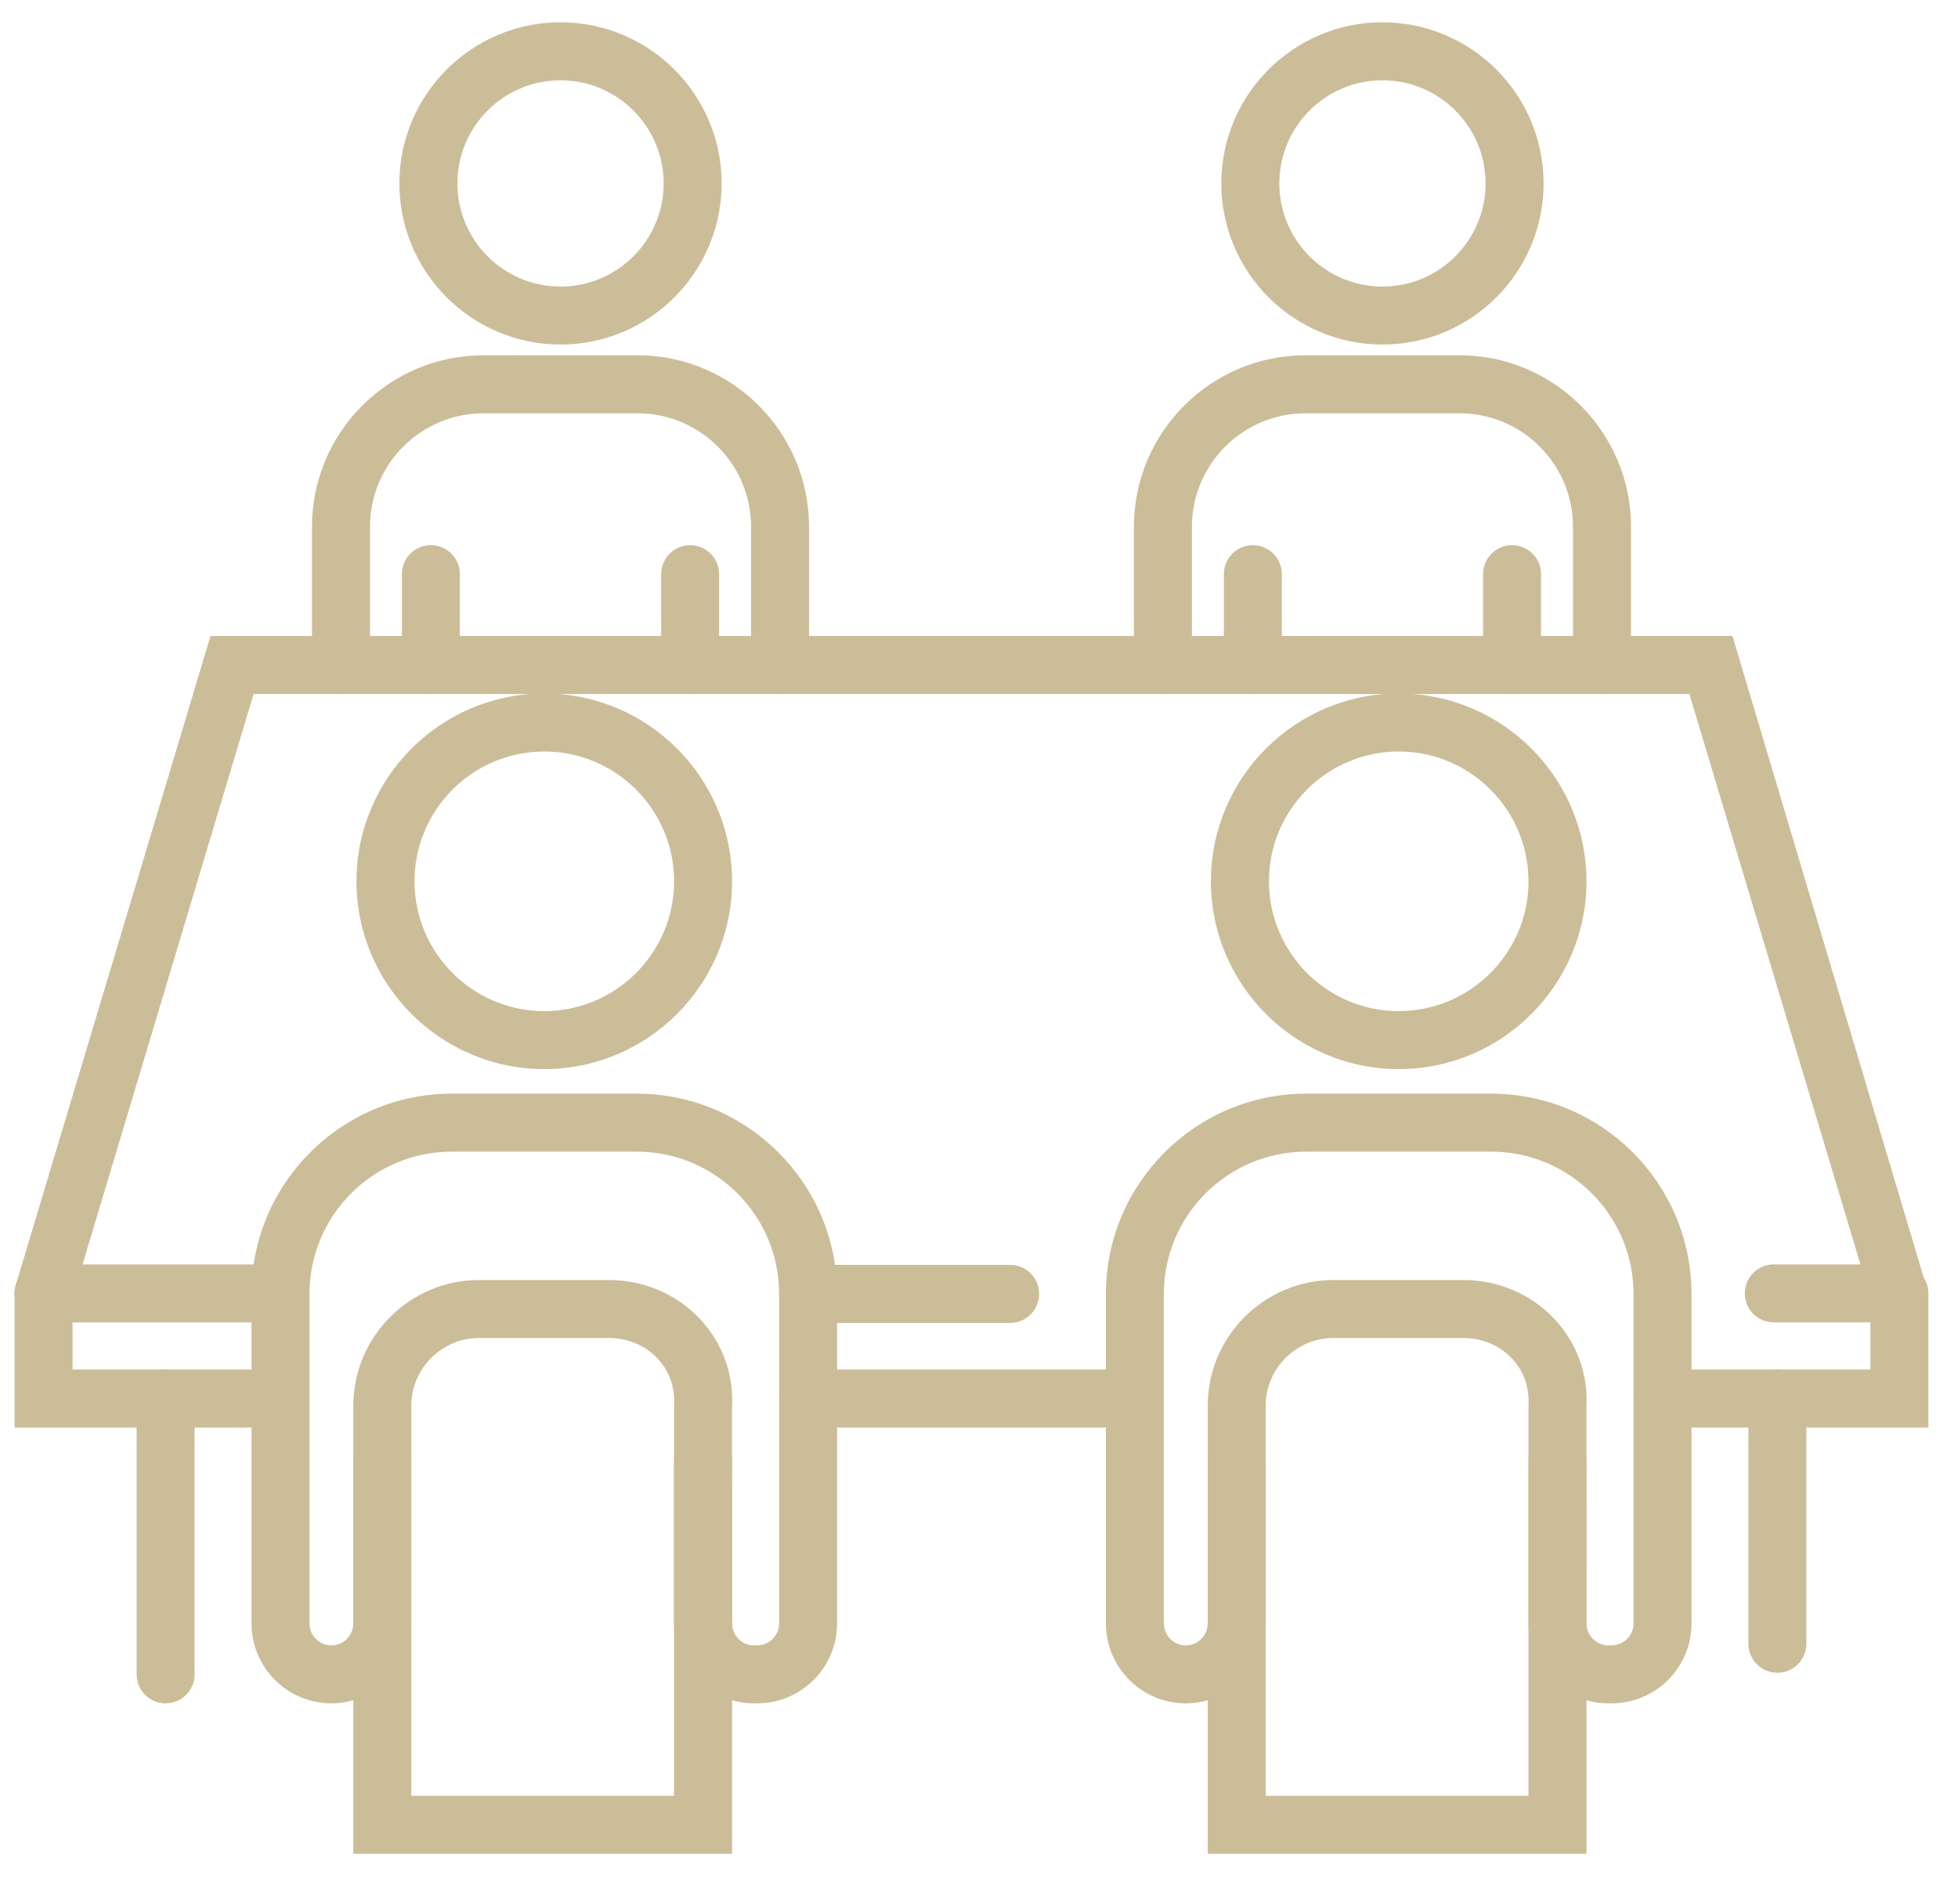 <svg width="36" height="35" viewBox="0 0 36 35" fill="none" xmlns="http://www.w3.org/2000/svg">
<g id="Grupo 2096">
<g id="Grupo 1792">
<g id="Grupo 1769">
<path id="Trazado 2744" d="M35.456 26.246H30.567C30.272 26.246 30.034 26.007 30.034 25.712C30.034 25.418 30.272 25.179 30.567 25.179H34.39V23.859L31.061 12.76H4.663L1.312 23.933C1.227 24.216 0.93 24.376 0.648 24.291C0.365 24.206 0.205 23.909 0.29 23.627L3.87 11.694H31.854L35.456 23.78V26.246Z" fill="#CCBD99"/>
</g>
<g id="Grupo 1780">
<g id="Grupo 1774">
<g id="Grupo 1770">
<path id="Trazado 2745" d="M7.922 12.76C7.628 12.76 7.389 12.521 7.389 12.227V10.556C7.389 10.262 7.628 10.023 7.922 10.023C8.217 10.023 8.455 10.262 8.455 10.556V12.227C8.455 12.521 8.217 12.76 7.922 12.76Z" fill="#CCBD99"/>
</g>
<g id="Grupo 1771">
<path id="Trazado 2746" d="M14.342 12.76C14.048 12.76 13.809 12.521 13.809 12.227V9.685C13.809 8.535 12.873 7.599 11.723 7.599H8.889C7.738 7.599 6.803 8.535 6.803 9.685V12.227C6.803 12.521 6.564 12.76 6.269 12.76C5.975 12.76 5.736 12.521 5.736 12.227V9.685C5.736 7.947 7.15 6.532 8.889 6.532H11.723C13.461 6.532 14.875 7.947 14.875 9.685V12.227C14.875 12.521 14.636 12.76 14.342 12.76Z" fill="#CCBD99"/>
</g>
<g id="Grupo 1772">
<path id="Trazado 2747" d="M12.689 12.76C12.395 12.76 12.156 12.521 12.156 12.227V10.556C12.156 10.262 12.395 10.023 12.689 10.023C12.983 10.023 13.222 10.262 13.222 10.556V12.227C13.222 12.521 12.983 12.76 12.689 12.76Z" fill="#CCBD99"/>
</g>
<g id="Grupo 1773">
<path id="Trazado 2748" d="M10.306 6.335C8.672 6.335 7.343 5.006 7.343 3.372C7.343 1.739 8.672 0.41 10.306 0.41C11.939 0.41 13.268 1.739 13.268 3.372C13.268 5.006 11.939 6.335 10.306 6.335ZM10.306 1.476C9.26 1.476 8.41 2.327 8.41 3.372C8.41 4.418 9.26 5.269 10.306 5.269C11.351 5.269 12.202 4.418 12.202 3.372C12.202 2.327 11.351 1.476 10.306 1.476Z" fill="#CCBD99"/>
</g>
</g>
<g id="Grupo 1779">
<g id="Grupo 1775">
<path id="Trazado 2749" d="M23.035 12.76C22.74 12.76 22.502 12.521 22.502 12.227V10.556C22.502 10.262 22.74 10.023 23.035 10.023C23.33 10.023 23.568 10.262 23.568 10.556V12.227C23.568 12.521 23.33 12.76 23.035 12.76Z" fill="#CCBD99"/>
</g>
<g id="Grupo 1776">
<path id="Trazado 2750" d="M29.455 12.76C29.16 12.76 28.921 12.521 28.921 12.227V9.685C28.921 8.535 27.985 7.599 26.835 7.599H24.002C22.851 7.599 21.915 8.535 21.915 9.685V12.227C21.915 12.521 21.676 12.76 21.381 12.76C21.087 12.76 20.848 12.521 20.848 12.227V9.685C20.848 7.947 22.263 6.532 24.002 6.532H26.835C28.573 6.532 29.988 7.947 29.988 9.685V12.227C29.988 12.521 29.749 12.76 29.455 12.76Z" fill="#CCBD99"/>
</g>
<g id="Grupo 1777">
<path id="Trazado 2751" d="M27.801 12.76C27.507 12.76 27.268 12.521 27.268 12.227V10.556C27.268 10.262 27.507 10.023 27.801 10.023C28.096 10.023 28.334 10.262 28.334 10.556V12.227C28.334 12.521 28.096 12.76 27.801 12.76Z" fill="#CCBD99"/>
</g>
<g id="Grupo 1778">
<path id="Trazado 2752" d="M25.418 6.335C23.785 6.335 22.455 5.006 22.455 3.372C22.455 1.739 23.785 0.41 25.418 0.41C27.052 0.41 28.381 1.739 28.381 3.372C28.381 5.006 27.052 6.335 25.418 6.335ZM25.418 1.476C24.372 1.476 23.522 2.327 23.522 3.372C23.522 4.418 24.372 5.269 25.418 5.269C26.464 5.269 27.314 4.418 27.314 3.372C27.314 2.327 26.464 1.476 25.418 1.476Z" fill="#CCBD99"/>
</g>
</g>
</g>
<g id="Grupo 1791">
<g id="Grupo 1785">
<g id="Grupo 1783">
<g id="Grupo 1781">
<path id="Trazado 2753" d="M13.922 31.317H13.863C13.052 31.317 12.393 30.659 12.393 29.848V26.843C12.393 26.549 12.632 26.31 12.927 26.31C13.221 26.31 13.46 26.549 13.46 26.843V29.848C13.46 30.07 13.64 30.251 13.863 30.251H13.922C14.144 30.251 14.325 30.07 14.325 29.848V23.789C14.325 22.347 13.152 21.174 11.709 21.174H8.305C6.863 21.174 5.69 22.347 5.69 23.789V29.848C5.69 30.07 5.87 30.251 6.093 30.251C6.315 30.251 6.496 30.07 6.496 29.848V26.843C6.496 26.549 6.735 26.31 7.029 26.31C7.323 26.31 7.562 26.549 7.562 26.843V29.848C7.562 30.659 6.903 31.317 6.093 31.317C5.283 31.317 4.624 30.659 4.624 29.848V23.789C4.624 21.759 6.275 20.108 8.305 20.108H11.709C13.739 20.108 15.391 21.759 15.391 23.789V29.848C15.391 30.659 14.732 31.317 13.922 31.317Z" fill="#CCBD99"/>
</g>
<g id="Grupo 1782">
<path id="Trazado 2754" d="M10.007 19.656C8.103 19.656 6.554 18.106 6.554 16.203C6.554 14.299 8.103 12.75 10.007 12.75C11.911 12.75 13.46 14.299 13.46 16.203C13.46 18.106 11.911 19.656 10.007 19.656ZM10.007 13.817C8.691 13.817 7.621 14.887 7.621 16.203C7.621 17.519 8.691 18.59 10.007 18.59C11.324 18.59 12.394 17.519 12.394 16.203C12.394 14.887 11.324 13.817 10.007 13.817Z" fill="#CCBD99"/>
</g>
</g>
<g id="Grupo 1784">
<path id="Trazado 2755" d="M13.46 34.082H6.496V25.849C6.496 24.572 7.534 23.534 8.811 23.534H11.203C11.834 23.534 12.44 23.793 12.866 24.246C13.285 24.691 13.495 25.271 13.459 25.881L13.46 34.082ZM7.562 33.016H12.393V25.849C12.413 25.503 12.305 25.206 12.09 24.977C11.864 24.737 11.541 24.6 11.203 24.6H8.811C8.122 24.6 7.562 25.16 7.562 25.849V33.016Z" fill="#CCBD99"/>
</g>
</g>
<g id="Grupo 1790">
<g id="Grupo 1788">
<g id="Grupo 1786">
<path id="Trazado 2756" d="M29.631 31.317H29.572C28.762 31.317 28.103 30.659 28.103 29.848V26.843C28.103 26.549 28.341 26.31 28.636 26.31C28.93 26.31 29.169 26.549 29.169 26.843V29.848C29.169 30.07 29.35 30.251 29.572 30.251H29.631C29.853 30.251 30.034 30.07 30.034 29.848V23.789C30.034 22.347 28.861 21.174 27.418 21.174H24.015C22.573 21.174 21.399 22.347 21.399 23.789V29.848C21.399 30.07 21.58 30.251 21.802 30.251C22.024 30.251 22.205 30.07 22.205 29.848V26.843C22.205 26.549 22.443 26.31 22.738 26.31C23.033 26.31 23.271 26.549 23.271 26.843V29.848C23.271 30.659 22.613 31.317 21.802 31.317C20.992 31.317 20.333 30.659 20.333 29.848V23.789C20.333 21.759 21.985 20.108 24.015 20.108H27.418C29.449 20.108 31.1 21.759 31.1 23.789V29.848C31.1 30.659 30.441 31.317 29.631 31.317Z" fill="#CCBD99"/>
</g>
<g id="Grupo 1787">
<path id="Trazado 2757" d="M25.717 19.656C23.813 19.656 22.264 18.106 22.264 16.203C22.264 14.299 23.813 12.75 25.717 12.75C27.62 12.75 29.169 14.299 29.169 16.203C29.169 18.106 27.62 19.656 25.717 19.656ZM25.717 13.817C24.401 13.817 23.331 14.887 23.331 16.203C23.331 17.519 24.401 18.59 25.717 18.59C27.032 18.59 28.103 17.519 28.103 16.203C28.103 14.887 27.032 13.817 25.717 13.817Z" fill="#CCBD99"/>
</g>
</g>
<g id="Grupo 1789">
<path id="Trazado 2758" d="M29.169 34.082H22.205V25.849C22.205 24.572 23.243 23.534 24.52 23.534H26.913C27.544 23.534 28.15 23.793 28.576 24.246C28.995 24.691 29.205 25.272 29.168 25.881L29.169 34.082ZM23.271 33.016H28.103V25.849C28.123 25.503 28.015 25.206 27.799 24.977C27.574 24.737 27.251 24.6 26.913 24.6H24.52C23.831 24.6 23.271 25.16 23.271 25.849V33.016Z" fill="#CCBD99"/>
</g>
</g>
</g>
</g>
<g id="Grupo 1793">
<path id="Trazado 2759" d="M5.157 26.246H0.268V23.789C0.268 23.494 0.506 23.256 0.801 23.256C1.095 23.256 1.334 23.494 1.334 23.789V25.179H5.157C5.451 25.179 5.69 25.418 5.69 25.712C5.69 26.007 5.451 26.246 5.157 26.246Z" fill="#CCBD99"/>
</g>
<g id="Grupo 1797">
<path id="Trazado 2763" d="M34.923 24.313H32.613C32.318 24.313 32.08 24.075 32.08 23.78C32.08 23.486 32.318 23.247 32.613 23.247H34.923C35.217 23.247 35.456 23.486 35.456 23.78C35.456 24.075 35.217 24.313 34.923 24.313Z" fill="#CCBD99"/>
</g>
<g id="Grupo 1794">
<path id="Trazado 2760" d="M20.866 26.246H14.858C14.563 26.246 14.325 26.007 14.325 25.712C14.325 25.418 14.563 25.179 14.858 25.179H20.866C21.16 25.179 21.399 25.418 21.399 25.712C21.399 26.007 21.16 26.246 20.866 26.246Z" fill="#CCBD99"/>
</g>
<g id="Grupo 1795">
<path id="Trazado 2761" d="M5.157 24.313H0.801C0.506 24.313 0.268 24.075 0.268 23.78C0.268 23.486 0.506 23.247 0.801 23.247H5.157C5.451 23.247 5.69 23.486 5.69 23.78C5.69 24.075 5.451 24.313 5.157 24.313Z" fill="#CCBD99"/>
</g>
<g id="Grupo 1796">
<path id="Trazado 2762" d="M18.573 24.323H14.858C14.563 24.323 14.325 24.084 14.325 23.789C14.325 23.494 14.563 23.256 14.858 23.256H18.573C18.867 23.256 19.106 23.494 19.106 23.789C19.106 24.084 18.867 24.323 18.573 24.323Z" fill="#CCBD99"/>
</g>
<g id="Grupo 1800">
<g id="Grupo 1798">
<path id="Trazado 2764" d="M3.045 31.317C2.75 31.317 2.512 31.079 2.512 30.784V25.712C2.512 25.418 2.75 25.179 3.045 25.179C3.339 25.179 3.578 25.418 3.578 25.712V30.784C3.578 31.079 3.339 31.317 3.045 31.317Z" fill="#CCBD99"/>
</g>
<g id="Grupo 1799">
<path id="Trazado 2765" d="M32.679 30.755C32.384 30.755 32.146 30.516 32.146 30.221V25.712C32.146 25.418 32.384 25.179 32.679 25.179C32.973 25.179 33.212 25.418 33.212 25.712V30.221C33.212 30.516 32.973 30.755 32.679 30.755Z" fill="#CCBD99"/>
</g>
</g>
</g>
</svg>
